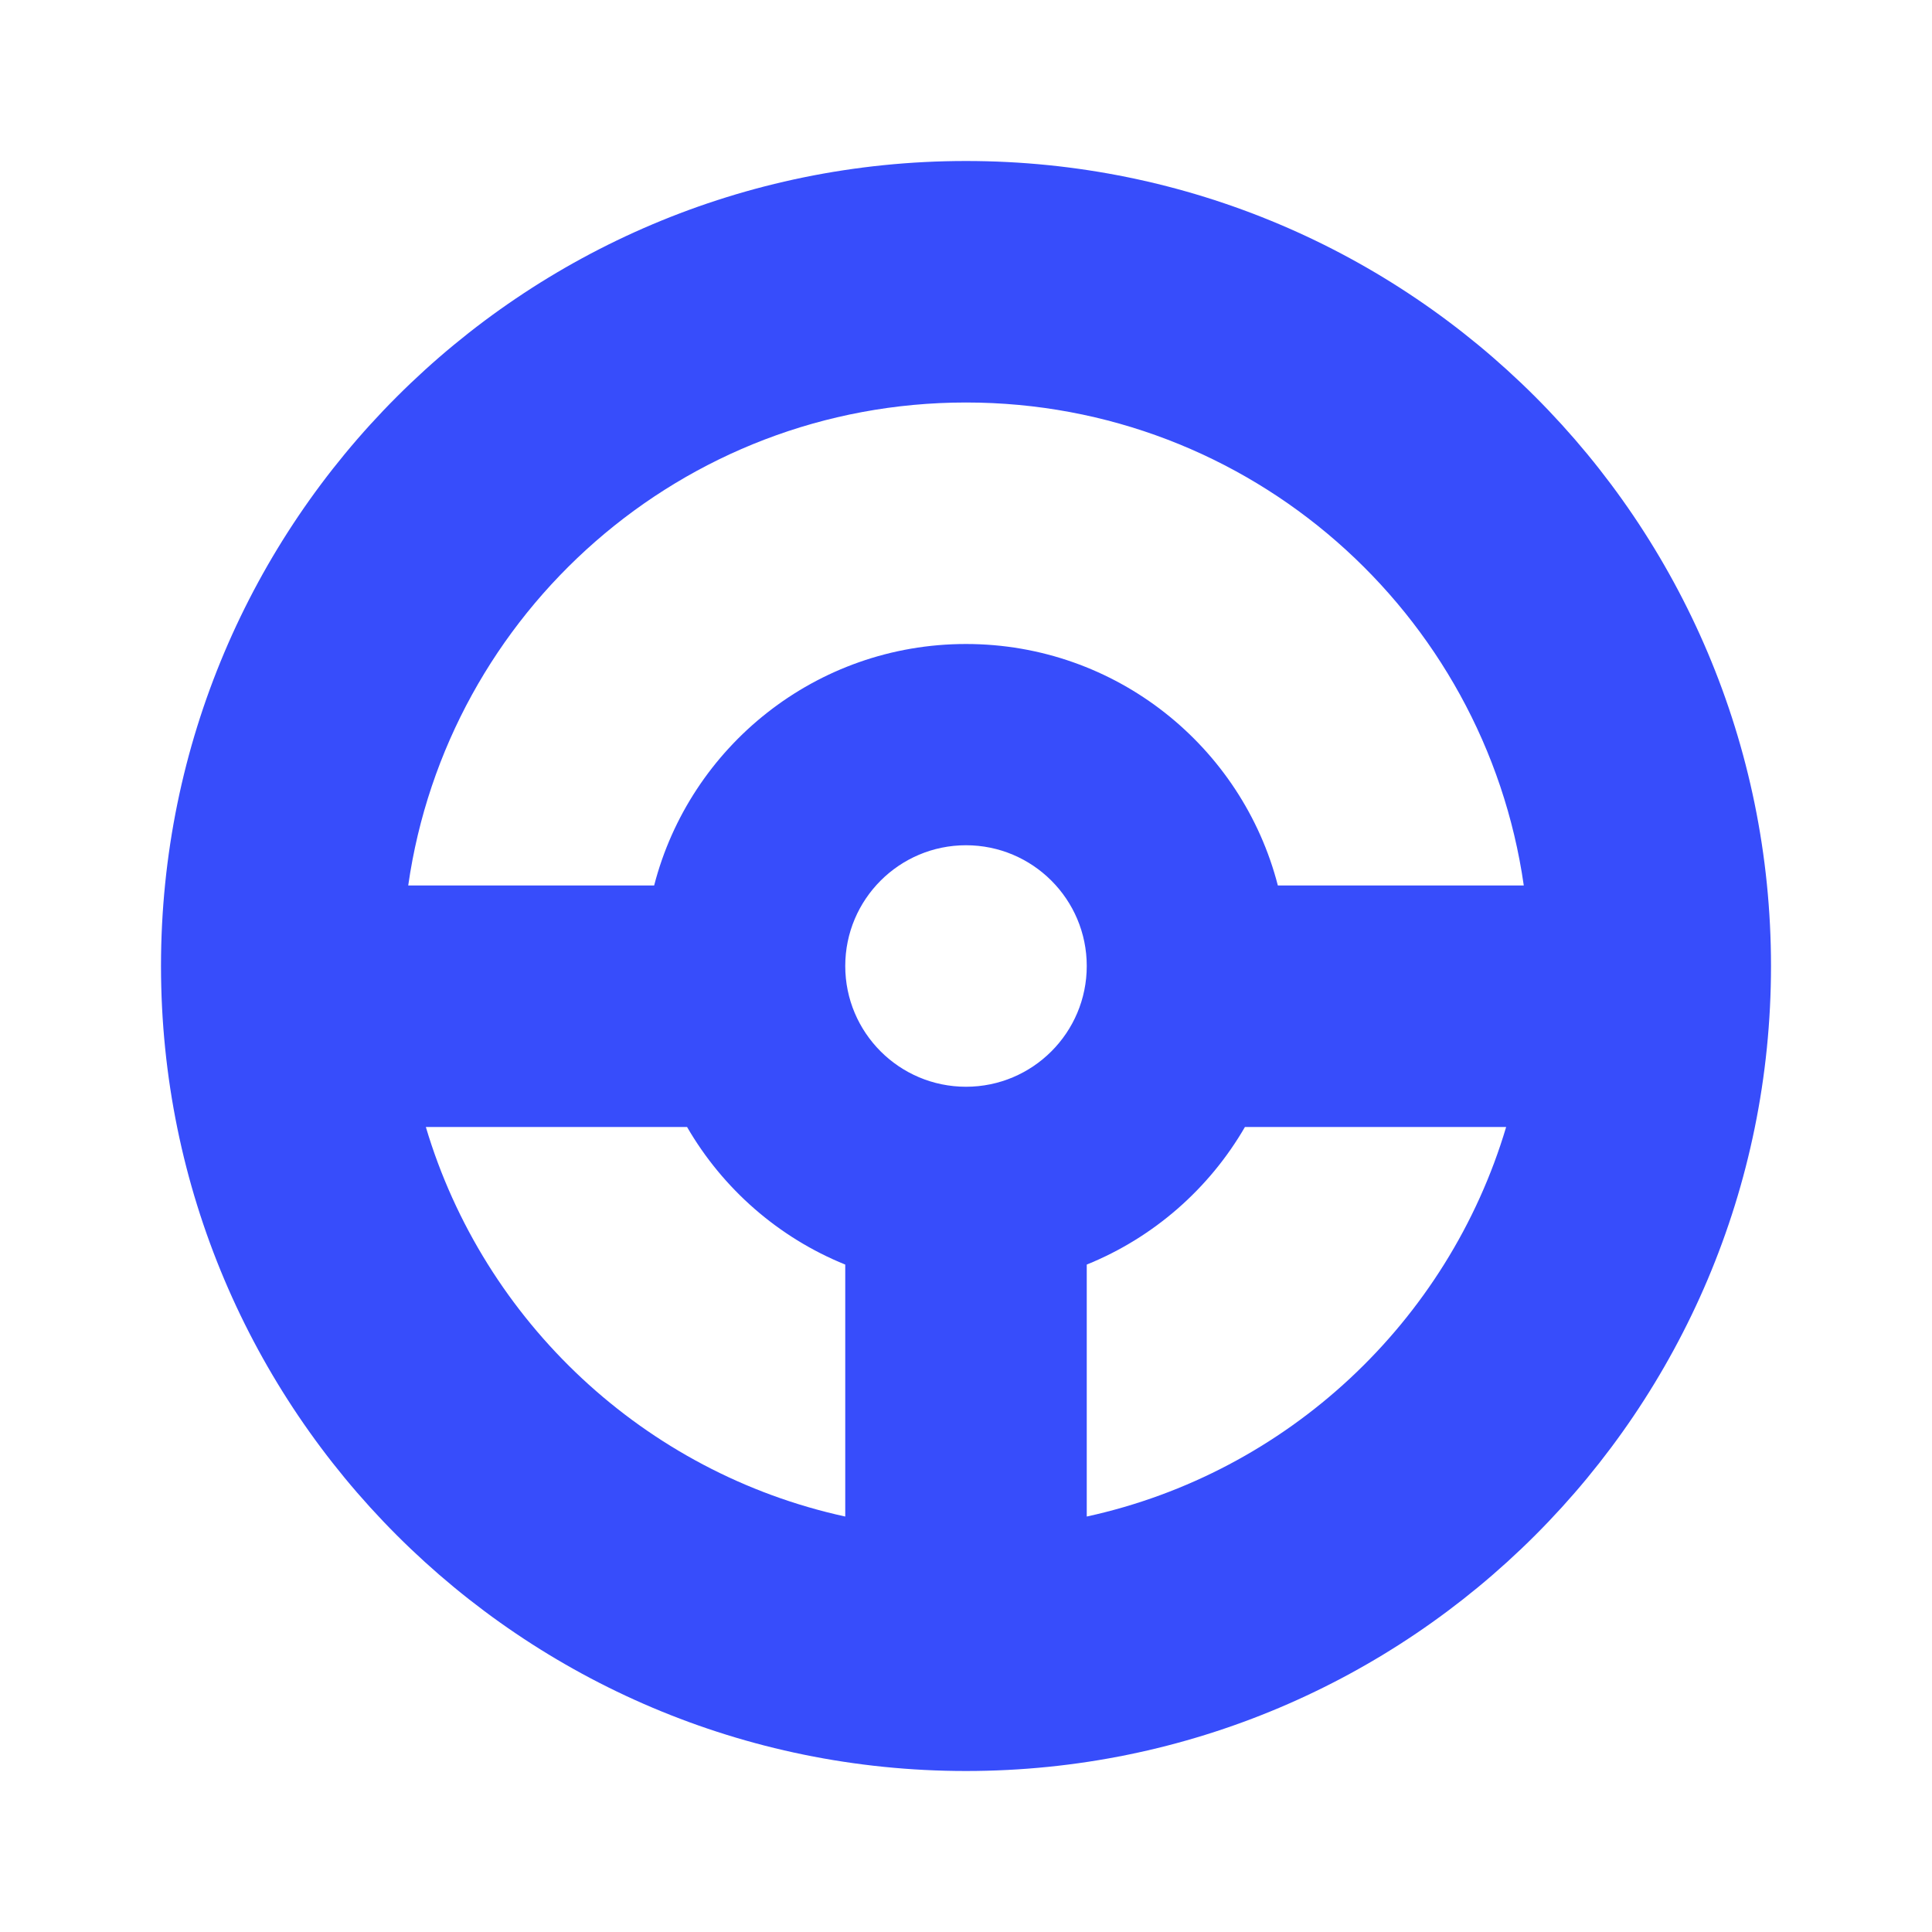 <svg width="24" height="24" viewBox="0 0 24 24" fill="none" xmlns="http://www.w3.org/2000/svg">
<path fill-rule="evenodd" clip-rule="evenodd" d="M22 12C22 17.523 17.523 22 12 22C6.477 22 2 17.523 2 12C2 6.477 6.477 2 12 2C17.523 2 22 6.477 22 12ZM13.5 18.839C15.993 18.295 17.989 16.422 18.71 14H15.465C15.021 14.767 14.33 15.373 13.5 15.709V18.839ZM18.929 11H15.874C15.43 9.275 13.864 8 12 8C10.136 8 8.57 9.275 8.126 11H5.071C5.556 7.608 8.474 5 12 5C15.527 5 18.444 7.608 18.929 11ZM5.29 14H8.535C8.979 14.767 9.67 15.373 10.5 15.709V18.839C8.007 18.295 6.011 16.422 5.29 14ZM12 13.5C12.828 13.5 13.5 12.828 13.5 12C13.5 11.172 12.828 10.5 12 10.5C11.172 10.5 10.5 11.172 10.5 12C10.5 12.828 11.172 13.5 12 13.5Z" fill="#374DFB"/>
</svg>

